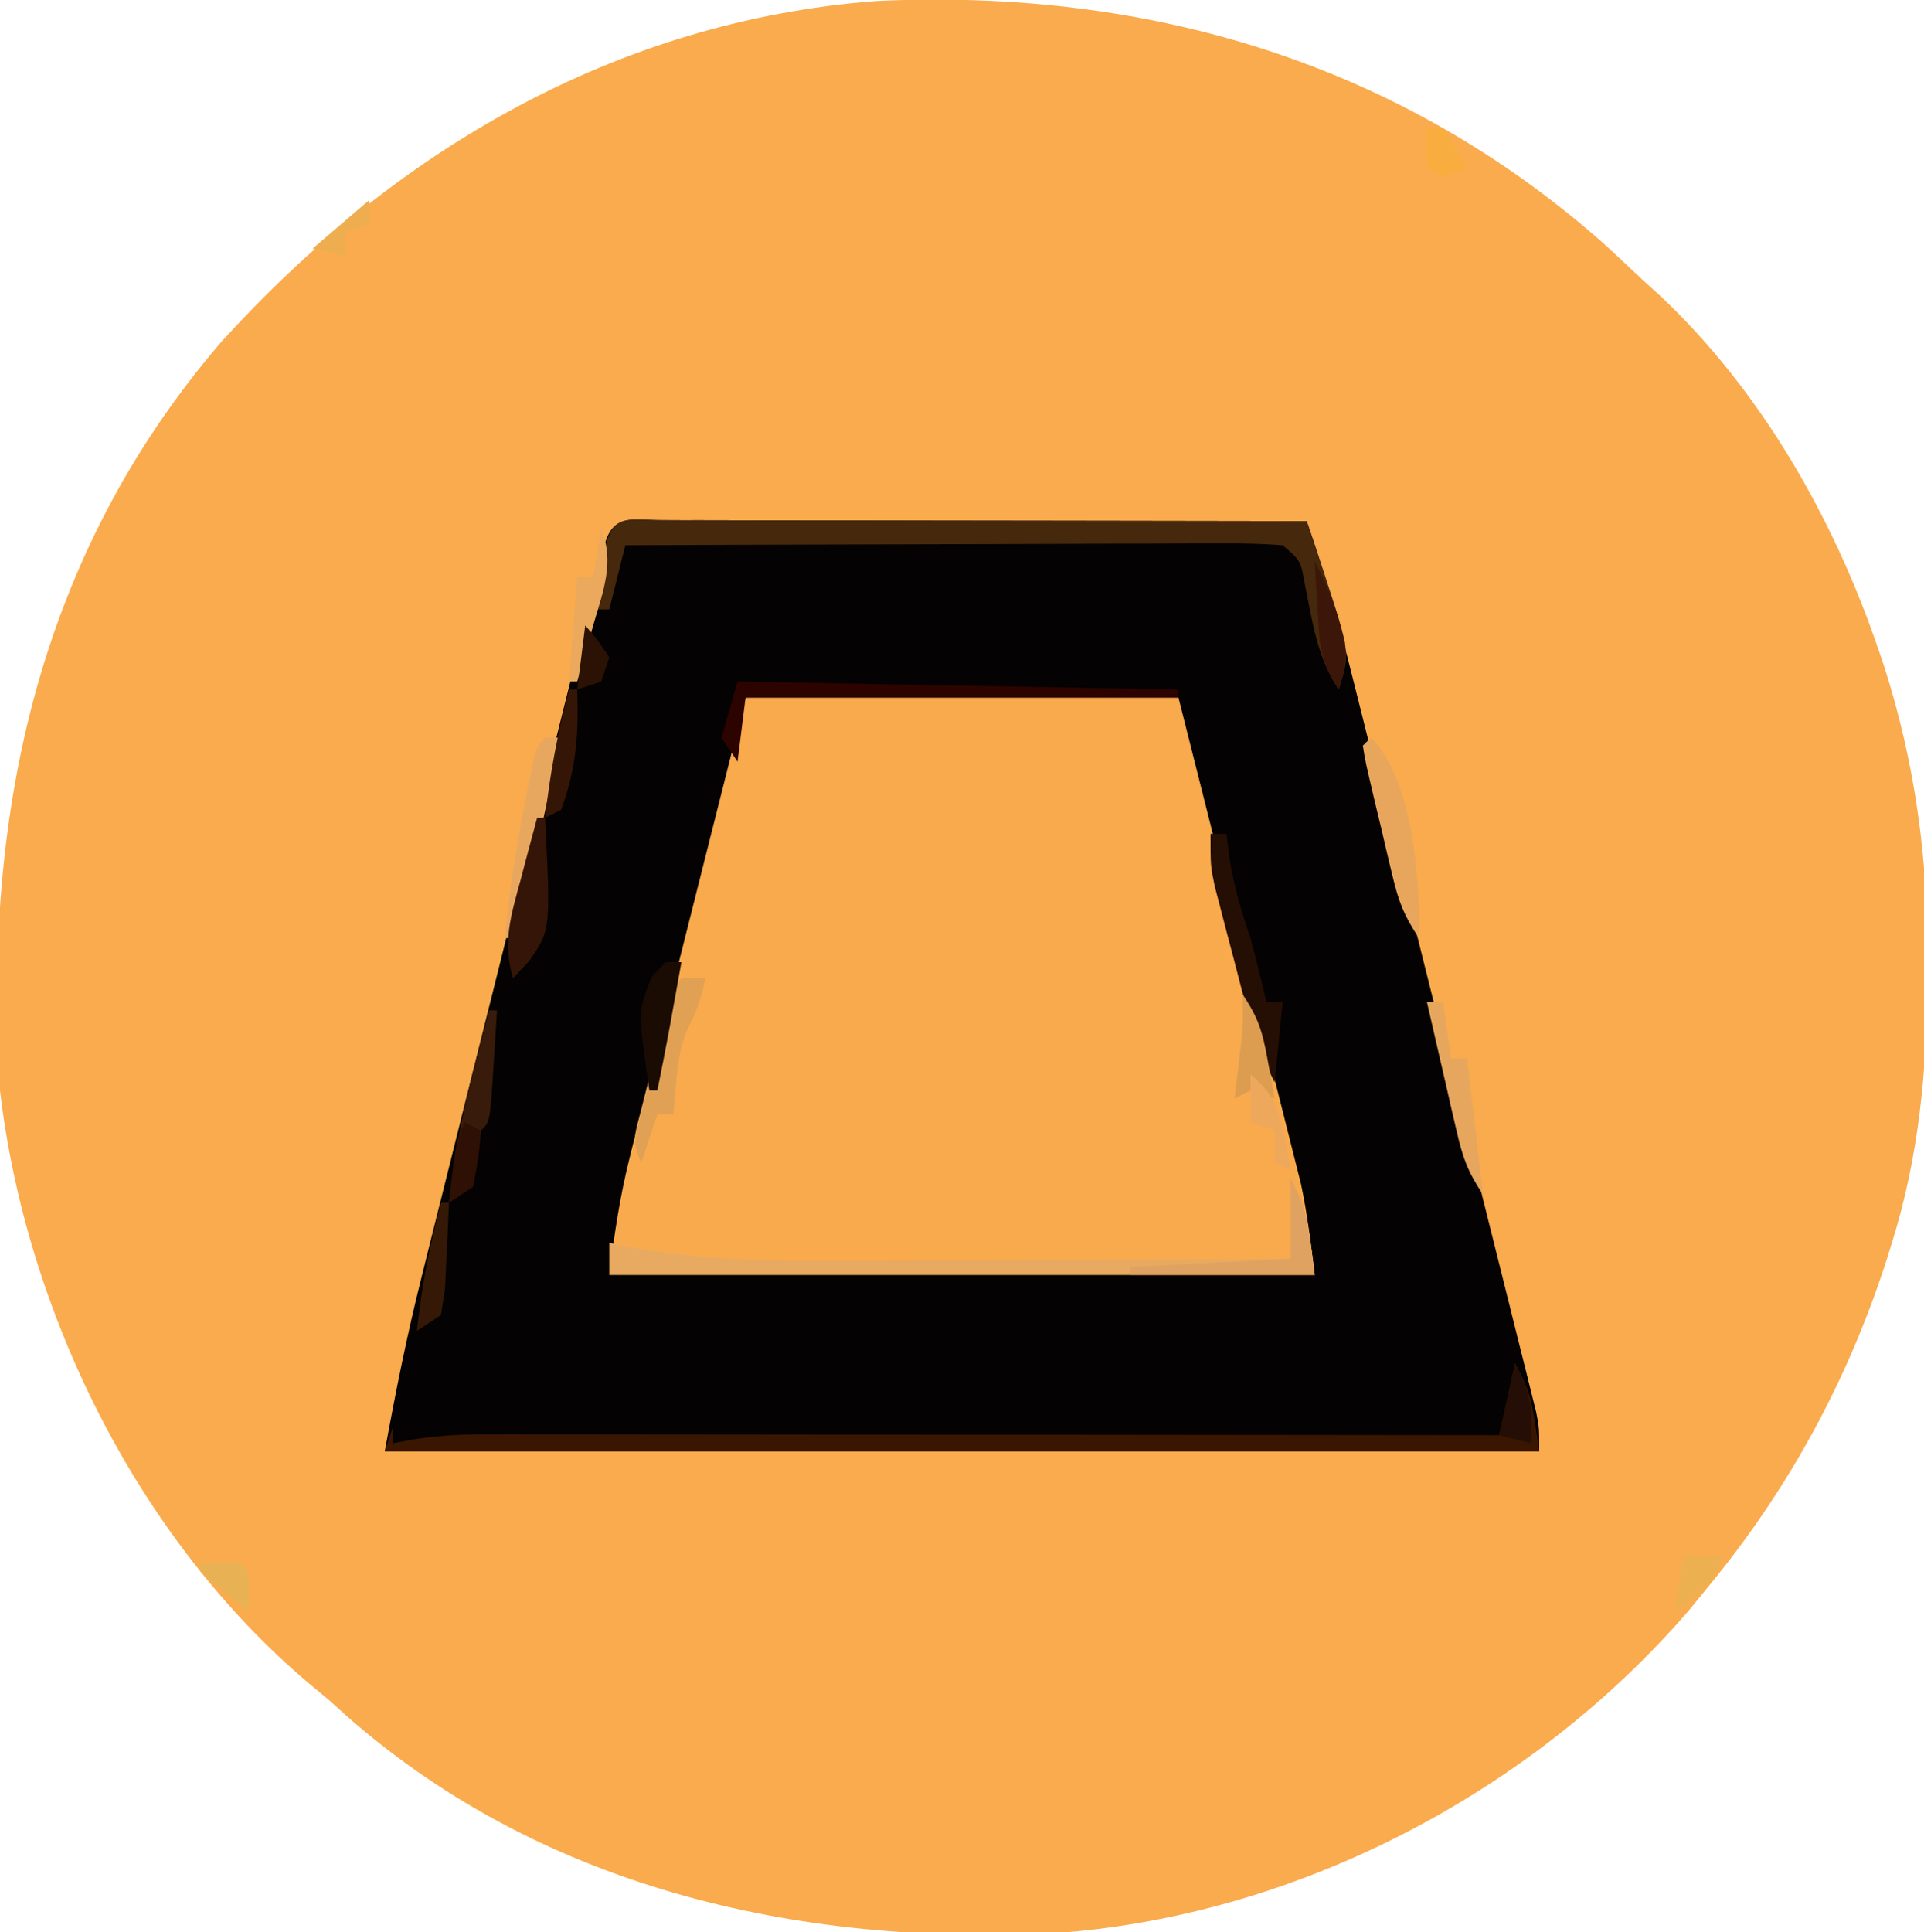 <?xml version="1.0" encoding="UTF-8"?>
<svg version="1.1" xmlns="http://www.w3.org/2000/svg" width="240" height="241">
<path d="M0 0 C1.61 1.494 3.215 2.993 4.812 4.5 C5.489 5.112 6.166 5.725 6.863 6.355 C19.489 18.222 28.58 34.202 34.125 50.5 C34.355 51.175 34.586 51.849 34.823 52.544 C38.751 64.836 40.352 76.882 40.25 89.75 C40.245 90.757 40.245 90.757 40.241 91.784 C40.165 103.081 39.183 113.693 35.812 124.5 C35.598 125.19 35.384 125.881 35.163 126.592 C30.308 141.671 22.902 155.28 12.812 167.5 C12.015 168.475 11.217 169.449 10.395 170.453 C-8.982 192.849 -37.563 207.971 -67.188 210.5 C-99.364 212.461 -131.938 205.406 -156.75 183.695 C-157.554 182.971 -158.359 182.246 -159.188 181.5 C-160.425 180.475 -160.425 180.475 -161.688 179.43 C-183.053 161.336 -196.946 133.122 -200.188 105.5 C-202.316 71.137 -195.532 38.9 -172.617 12.18 C-151.122 -11.527 -123.485 -27.885 -90.906 -30.371 C-57.011 -31.978 -25.649 -22.725 0 0 Z " fill="#FAAB4D" transform="translate(200.188,30.5)"/>
<path d="M0 0 C1.201 0.005 1.201 0.005 2.426 0.011 C3.265 0.011 4.104 0.011 4.968 0.01 C7.755 0.011 10.541 0.019 13.328 0.027 C15.255 0.029 17.181 0.03 19.108 0.031 C24.19 0.035 29.271 0.045 34.353 0.056 C39.534 0.066 44.715 0.071 49.896 0.076 C60.07 0.086 70.244 0.103 80.418 0.124 C82.673 6.558 84.502 13.031 86.145 19.645 C86.526 21.162 86.526 21.162 86.915 22.709 C87.746 26.021 88.573 29.334 89.398 32.648 C89.977 34.96 90.555 37.271 91.134 39.583 C92.343 44.412 93.549 49.242 94.753 54.072 C96.298 60.271 97.85 66.468 99.403 72.665 C100.598 77.43 101.788 82.197 102.978 86.963 C103.549 89.25 104.121 91.536 104.695 93.822 C105.493 97.007 106.286 100.193 107.079 103.38 C107.436 104.801 107.436 104.801 107.801 106.251 C108.016 107.117 108.23 107.984 108.451 108.876 C108.639 109.628 108.827 110.381 109.02 111.156 C109.418 113.124 109.418 113.124 109.418 116.124 C61.898 116.124 14.378 116.124 -34.582 116.124 C-33.243 108.761 -31.805 101.581 -29.984 94.345 C-29.606 92.823 -29.606 92.823 -29.22 91.271 C-28.395 87.958 -27.565 84.647 -26.734 81.335 C-26.157 79.022 -25.579 76.708 -25.001 74.395 C-23.796 69.568 -22.588 64.742 -21.378 59.916 C-19.824 53.717 -18.276 47.517 -16.731 41.316 C-15.542 36.55 -14.349 31.784 -13.156 27.018 C-12.583 24.73 -12.012 22.442 -11.442 20.154 C-10.648 16.972 -9.85 13.791 -9.051 10.61 C-8.814 9.659 -8.578 8.707 -8.334 7.727 C-8.117 6.866 -7.9 6.006 -7.676 5.119 C-7.488 4.367 -7.3 3.615 -7.106 2.841 C-5.964 -0.903 -3.494 0.007 0 0 Z " fill="#040202" transform="translate(82.582,64.876)"/>
<path d="M0 0 C17.82 0 35.64 0 54 0 C57.953 15.651 57.953 15.651 59.639 22.359 C60.786 26.925 61.934 31.489 63.089 36.053 C64.02 39.735 64.947 43.418 65.87 47.101 C66.222 48.502 66.576 49.902 66.931 51.302 C67.431 53.272 67.925 55.244 68.418 57.217 C68.7 58.336 68.982 59.455 69.272 60.608 C70.078 64.363 70.524 68.189 71 72 C41.96 72 12.92 72 -17 72 C-16.348 66.782 -15.682 62.232 -14.418 57.217 C-14.262 56.591 -14.105 55.966 -13.944 55.322 C-13.435 53.286 -12.919 51.252 -12.402 49.219 C-12.045 47.795 -11.687 46.372 -11.33 44.948 C-10.396 41.225 -9.456 37.504 -8.514 33.783 C-7.383 29.305 -6.258 24.825 -5.133 20.346 C-3.427 13.563 -1.713 6.782 0 0 Z " fill="#F9AA4D" transform="translate(93,87)"/>
<path d="M0 0 C2 4 2 4 3 11 C-44.52 11 -92.04 11 -141 11 C-140.67 10.01 -140.34 9.02 -140 8 C-140 8.66 -140 9.32 -140 10 C-139.128 9.837 -138.256 9.675 -137.358 9.508 C-134.259 9.039 -131.397 8.877 -128.267 8.88 C-127.148 8.878 -126.029 8.877 -124.877 8.876 C-123.664 8.879 -122.451 8.883 -121.202 8.886 C-119.913 8.886 -118.625 8.886 -117.298 8.886 C-113.777 8.886 -110.257 8.892 -106.737 8.899 C-103.053 8.905 -99.37 8.905 -95.686 8.907 C-88.717 8.91 -81.747 8.918 -74.777 8.928 C-66.84 8.939 -58.903 8.945 -50.966 8.95 C-34.644 8.96 -18.322 8.978 -2 9 C-1.34 6.03 -0.68 3.06 0 0 Z " fill="#3A1600" transform="translate(189,170)"/>
<path d="M0 0 C1.201 0.005 1.201 0.005 2.426 0.011 C3.265 0.011 4.104 0.011 4.968 0.01 C7.755 0.011 10.541 0.019 13.328 0.027 C15.255 0.029 17.181 0.03 19.108 0.031 C24.19 0.035 29.271 0.045 34.353 0.056 C39.534 0.066 44.715 0.071 49.896 0.076 C60.07 0.086 70.244 0.103 80.418 0.124 C80.893 1.534 81.367 2.944 81.84 4.355 C82.104 5.14 82.368 5.925 82.64 6.735 C85.834 16.543 85.834 16.543 84.418 21.124 C81.681 17.019 81.182 12.848 80.199 8.058 C79.654 5.027 79.654 5.027 77.418 3.124 C74.798 2.937 72.284 2.873 69.664 2.897 C68.863 2.897 68.063 2.897 67.239 2.896 C64.588 2.898 61.936 2.913 59.285 2.929 C57.449 2.933 55.614 2.936 53.778 2.938 C48.942 2.945 44.105 2.965 39.268 2.987 C34.335 3.008 29.402 3.017 24.469 3.027 C14.785 3.048 5.101 3.082 -4.582 3.124 C-5.242 5.764 -5.902 8.404 -6.582 11.124 C-7.242 11.124 -7.902 11.124 -8.582 11.124 C-8.274 9.478 -7.961 7.832 -7.645 6.187 C-7.471 5.27 -7.297 4.354 -7.117 3.41 C-6.111 -0.886 -4.029 0.008 0 0 Z " fill="#46280C" transform="translate(82.582,64.876)"/>
<path d="M0 0 C2 4 2 4 3 12 C-26.04 12 -55.08 12 -85 12 C-85 10.68 -85 9.36 -85 8 C-83.999 8.213 -83.999 8.213 -82.978 8.431 C-73.905 10.17 -65.048 10.258 -55.859 10.195 C-54.24 10.192 -52.62 10.189 -51.001 10.187 C-46.779 10.179 -42.558 10.16 -38.336 10.137 C-34.012 10.117 -29.688 10.108 -25.363 10.098 C-16.909 10.076 -8.454 10.042 0 10 C0 6.7 0 3.4 0 0 Z " fill="#E8AA61" transform="translate(161,147)"/>
<path d="M0 0 C18.15 0.33 36.3 0.66 55 1 C55 1.33 55 1.66 55 2 C37.18 2 19.36 2 1 2 C0.67 4.64 0.34 7.28 0 10 C-0.66 9.01 -1.32 8.02 -2 7 C-1.34 4.69 -0.68 2.38 0 0 Z " fill="#2D0300" transform="translate(92,85)"/>
<path d="M0 0 C0.66 0 1.32 0 2 0 C2.124 1.031 2.248 2.062 2.375 3.125 C2.944 6.653 3.833 9.637 5 13 C5.709 15.658 6.354 18.326 7 21 C7.66 21 8.32 21 9 21 C8.67 24.3 8.34 27.6 8 31 C5.489 25.978 4.272 20.919 2.875 15.5 C2.459 13.932 2.459 13.932 2.035 12.332 C1.643 10.822 1.643 10.822 1.242 9.281 C1.004 8.364 0.765 7.447 0.519 6.502 C0 4 0 4 0 0 Z " fill="#250E04" transform="translate(151,104)"/>
<path d="M0 0 C0.99 0 1.98 0 3 0 C2.541 2.14 2.048 3.912 1 5.844 C-0.105 8.226 -0.395 10.143 -0.625 12.75 C-0.7 13.549 -0.775 14.348 -0.852 15.172 C-0.901 15.775 -0.95 16.378 -1 17 C-1.66 17 -2.32 17 -3 17 C-3.66 18.98 -4.32 20.96 -5 23 C-6.32 20.361 -5.758 19.298 -5.039 16.465 C-4.815 15.573 -4.59 14.682 -4.359 13.764 C-4.117 12.831 -3.875 11.898 -3.625 10.938 C-3.39 10.001 -3.156 9.064 -2.914 8.1 C-1.14 1.14 -1.14 1.14 0 0 Z " fill="#E1A154" transform="translate(85,122)"/>
<path d="M0 0 C0.33 0 0.66 0 1 0 C0.86 2.313 0.713 4.625 0.562 6.938 C0.481 8.225 0.4 9.513 0.316 10.84 C0 14 0 14 -1 15 C-1.124 16.134 -1.248 17.269 -1.375 18.438 C-1.581 19.613 -1.788 20.789 -2 22 C-2.99 22.66 -3.98 23.32 -5 24 C-4.395 18.344 -3.378 12.998 -1.938 7.5 C-1.751 6.773 -1.565 6.046 -1.373 5.297 C-0.92 3.53 -0.46 1.765 0 0 Z " fill="#381B0A" transform="translate(61,126)"/>
<path d="M0 0 C0.66 0 1.32 0 2 0 C1.378 2.855 0.752 5.709 0.125 8.562 C-0.049 9.362 -0.223 10.162 -0.402 10.986 C-1.444 15.714 -2.617 20.36 -4 25 C-4.33 25 -4.66 25 -5 25 C-4.496 19.259 -3.618 13.653 -2.5 8 C-2.369 7.329 -2.239 6.658 -2.104 5.967 C-1.124 1.124 -1.124 1.124 0 0 Z " fill="#E8A75F" transform="translate(68,92)"/>
<path d="M0 0 C2 4 2 4 3 12 C-4.59 12 -12.18 12 -20 12 C-20 11.67 -20 11.34 -20 11 C-10.1 10.505 -10.1 10.505 0 10 C0 6.7 0 3.4 0 0 Z " fill="#E0A260" transform="translate(161,147)"/>
<path d="M0 0 C4.979 4.979 5.924 16.035 6.055 22.836 C6.037 23.55 6.019 24.264 6 25 C4.093 22.14 3.459 20.419 2.676 17.148 C2.452 16.215 2.228 15.282 1.998 14.32 C1.659 12.862 1.659 12.862 1.312 11.375 C1.075 10.395 0.837 9.416 0.592 8.406 C-0.686 2.995 -0.686 2.995 -1 1 C-0.67 0.67 -0.34 0.34 0 0 Z " fill="#E8A65C" transform="translate(171,92)"/>
<path d="M0 0 C0.66 0 1.32 0 2 0 C2.33 2.31 2.66 4.62 3 7 C3.66 7 4.32 7 5 7 C5.66 12.61 6.32 18.22 7 24 C5.078 21.117 4.472 19.416 3.711 16.113 C3.492 15.175 3.273 14.238 3.047 13.271 C2.825 12.295 2.603 11.319 2.375 10.312 C2.031 8.83 2.031 8.83 1.68 7.318 C1.114 4.88 0.555 2.441 0 0 Z " fill="#E6A65D" transform="translate(178,125)"/>
<path d="M0 0 C0.33 0 0.66 0 1 0 C1.689 13.974 1.689 13.974 -1 17.875 C-1.66 18.576 -2.32 19.277 -3 20 C-4.373 15.602 -3.243 12.075 -2.062 7.75 C-1.867 7.005 -1.672 6.26 -1.471 5.492 C-0.989 3.659 -0.496 1.829 0 0 Z " fill="#341507" transform="translate(67,102)"/>
<path d="M0 0 C0.66 0 1.32 0 2 0 C1.688 1.729 1.375 3.458 1.062 5.188 C0.888 6.15 0.714 7.113 0.535 8.105 C0.048 10.742 -0.467 13.372 -1 16 C-1.33 16 -1.66 16 -2 16 C-3.443 6.075 -3.443 6.075 -1.688 1.812 C-1.131 1.214 -0.574 0.616 0 0 Z " fill="#1A0C03" transform="translate(83,120)"/>
<path d="M0 0 C1.676 4.091 0.241 7.715 -0.938 11.75 C-1.133 12.447 -1.328 13.145 -1.529 13.863 C-2.011 15.578 -2.504 17.289 -3 19 C-3.33 19 -3.66 19 -4 19 C-3.67 14.71 -3.34 10.42 -3 6 C-2.34 6 -1.68 6 -1 6 C-0.67 4.02 -0.34 2.04 0 0 Z " fill="#EAA95D" transform="translate(75,66)"/>
<path d="M0 0 C0.33 0 0.66 0 1 0 C1.193 5.497 0.903 9.82 -1 15 C-1.99 15.495 -1.99 15.495 -3 16 C-2.41 10.492 -1.433 5.351 0 0 Z " fill="#341506" transform="translate(71,86)"/>
<path d="M0 0 C0.33 0 0.66 0 1 0 C0.913 2.292 0.805 4.584 0.688 6.875 C0.629 8.151 0.571 9.427 0.512 10.742 C0.343 11.817 0.174 12.892 0 14 C-0.99 14.66 -1.98 15.32 -3 16 C-2.41 10.492 -1.433 5.351 0 0 Z " fill="#351906" transform="translate(55,150)"/>
<path d="M0 0 C2.003 3.004 2.493 4.71 3.125 8.188 C3.293 9.089 3.46 9.99 3.633 10.918 C3.754 11.605 3.875 12.292 4 13 C3.01 12.67 2.02 12.34 1 12 C0.01 12.495 0.01 12.495 -1 13 C-0.928 12.397 -0.856 11.793 -0.781 11.172 C-0.688 10.373 -0.596 9.573 -0.5 8.75 C-0.407 7.961 -0.314 7.172 -0.219 6.359 C0.062 3.731 0.062 3.731 0 0 Z " fill="#DD9D51" transform="translate(155,124)"/>
<path d="M0 0 C1.391 2.629 2.44 5.121 3.188 8 C3.367 8.66 3.546 9.32 3.73 10 C4.036 12.265 3.681 13.835 3 16 C0.652 12.478 0.623 10.492 0.375 6.312 C0.3 5.133 0.225 3.954 0.148 2.738 C0.099 1.835 0.05 0.931 0 0 Z " fill="#3C1709" transform="translate(164,70)"/>
<path d="M0 0 C1.65 0 3.3 0 5 0 C3.607 3.367 2.021 4.986 -1 7 C-0.67 4.69 -0.34 2.38 0 0 Z " fill="#EDB051" transform="translate(210,194)"/>
<path d="M0 0 C1.996 3.991 2.195 5.7 2 10 C0.68 9.67 -0.64 9.34 -2 9 C-1.34 6.03 -0.68 3.06 0 0 Z " fill="#240E06" transform="translate(189,170)"/>
<path d="M0 0 C2.771 2.346 3.521 4.148 4.188 7.688 C4.346 8.496 4.505 9.304 4.668 10.137 C4.778 10.752 4.887 11.366 5 12 C4.34 11.67 3.68 11.34 3 11 C3 9.68 3 8.36 3 7 C2.01 6.67 1.02 6.34 0 6 C0 4.02 0 2.04 0 0 Z " fill="#EEA85C" transform="translate(156,134)"/>
<path d="M0 0 C0.66 0.33 1.32 0.66 2 1 C1.688 4.375 1.688 4.375 1 8 C0.01 8.66 -0.98 9.32 -2 10 C-1.125 2.25 -1.125 2.25 0 0 Z " fill="#2F1005" transform="translate(58,140)"/>
<path d="M0 0 C1.666 -0.043 3.334 -0.041 5 0 C6 1 6 1 6.062 3.562 C6.042 4.367 6.021 5.171 6 6 C3.979 4.358 1.98 2.691 0 1 C0 0.67 0 0.34 0 0 Z " fill="#E8B254" transform="translate(25,195)"/>
<path d="M0 0 C1.562 1.812 1.562 1.812 3 4 C2.67 4.99 2.34 5.98 2 7 C1.01 7.33 0.02 7.66 -1 8 C-0.67 5.36 -0.34 2.72 0 0 Z " fill="#2C1105" transform="translate(73,78)"/>
<path d="M0 0 C0.66 0 1.32 0 2 0 C3.625 2.5 3.625 2.5 5 5 C4.01 5.33 3.02 5.66 2 6 C1.34 5.67 0.68 5.34 0 5 C0 3.35 0 1.7 0 0 Z " fill="#F8AE3E" transform="translate(178,16)"/>
<path d="M0 0 C0 0.99 0 1.98 0 3 C-0.99 3.33 -1.98 3.66 -3 4 C-3 4.99 -3 5.98 -3 7 C-4.32 6.67 -5.64 6.34 -7 6 C-4.69 4.02 -2.38 2.04 0 0 Z " fill="#EEAE4F" transform="translate(46,25)"/>
</svg>
